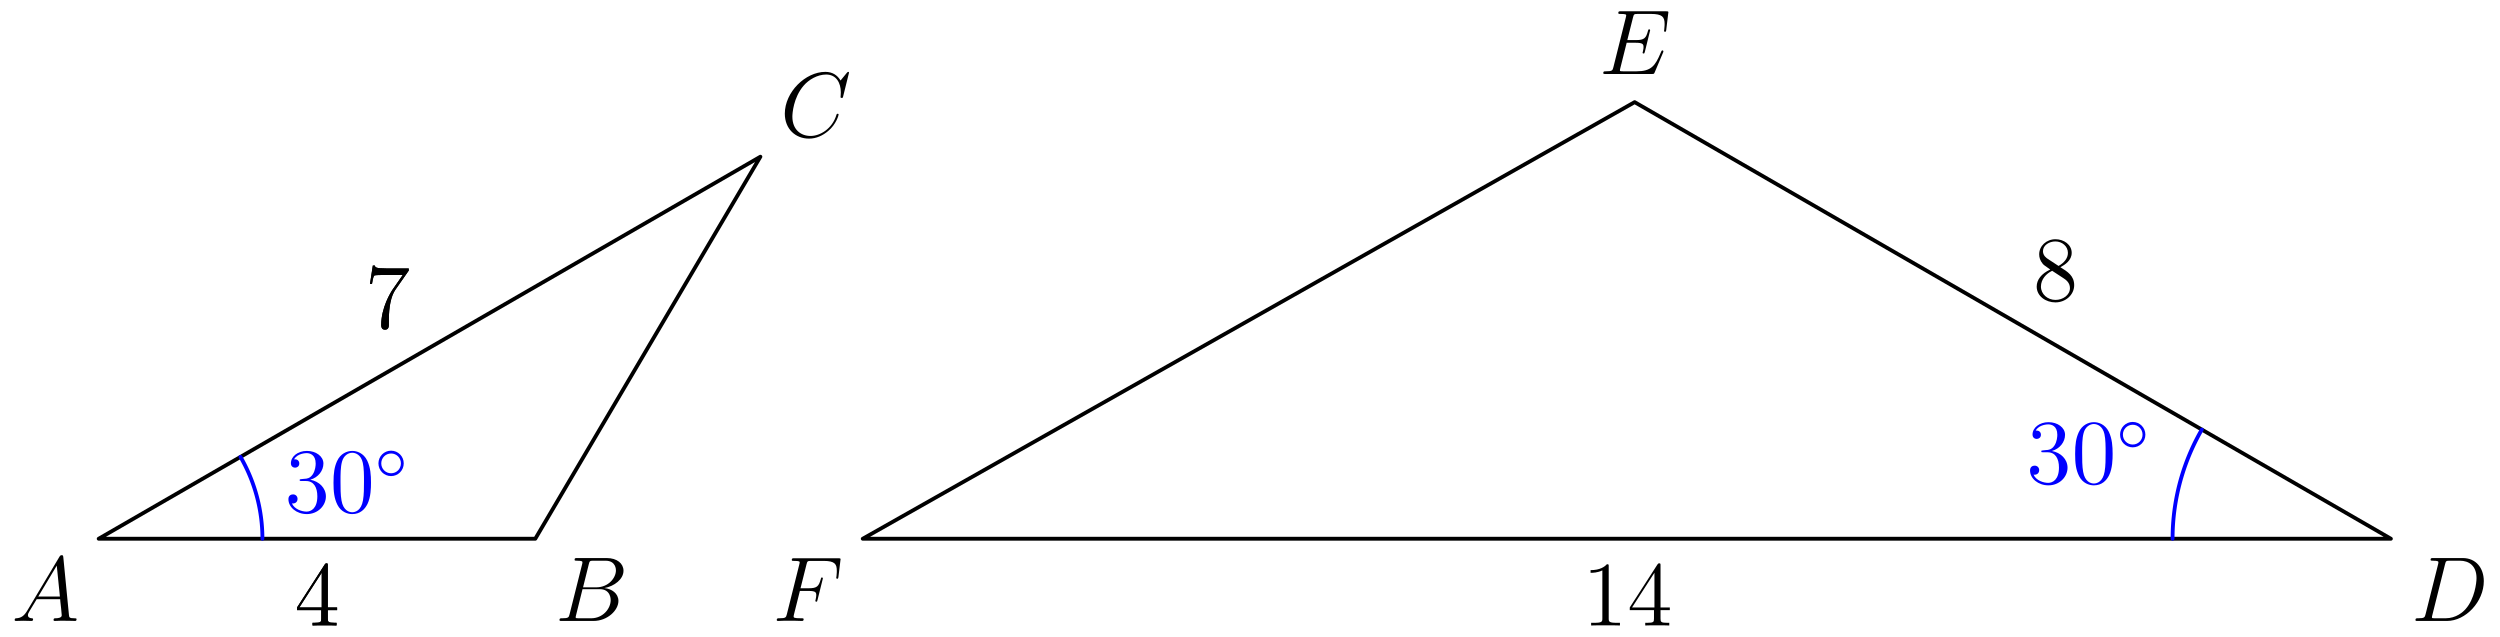 <?xml version='1.0' encoding='UTF-8'?>
<!-- This file was generated by dvisvgm 3.2.1 -->
<svg version='1.1' xmlns='http://www.w3.org/2000/svg' xmlns:xlink='http://www.w3.org/1999/xlink' width='324.536pt' height='82.753pt' viewBox='69.224 123.814 324.536 82.753'>
<defs>
<path id='g0-14' d='M3.754-1.993C3.754-2.909 3.021-3.642 2.112-3.642S.47-2.909 .47-1.993S1.203-.343 2.112-.343S3.754-1.076 3.754-1.993ZM2.112-.709C1.403-.709 .837-1.275 .837-1.993S1.403-3.276 2.112-3.276S3.387-2.71 3.387-1.993S2.821-.709 2.112-.709Z'/>
<path id='g2-48' d='M5.356-3.826C5.356-4.818 5.296-5.786 4.866-6.695C4.376-7.687 3.515-7.95 2.929-7.95C2.236-7.95 1.387-7.603 .944-6.611C.61-5.858 .49-5.117 .49-3.826C.49-2.666 .574-1.793 1.004-.944C1.47-.036 2.295 .251 2.917 .251C3.957 .251 4.555-.371 4.902-1.064C5.332-1.961 5.356-3.132 5.356-3.826ZM2.917 .012C2.534 .012 1.757-.203 1.53-1.506C1.399-2.224 1.399-3.132 1.399-3.969C1.399-4.949 1.399-5.834 1.59-6.539C1.793-7.34 2.403-7.711 2.917-7.711C3.371-7.711 4.065-7.436 4.292-6.408C4.447-5.727 4.447-4.782 4.447-3.969C4.447-3.168 4.447-2.26 4.316-1.53C4.089-.215 3.335 .012 2.917 .012Z'/>
<path id='g2-49' d='M3.443-7.663C3.443-7.938 3.443-7.95 3.204-7.95C2.917-7.627 2.319-7.185 1.088-7.185V-6.838C1.363-6.838 1.961-6.838 2.618-7.149V-.921C2.618-.49 2.582-.347 1.53-.347H1.16V0C1.482-.024 2.642-.024 3.037-.024S4.579-.024 4.902 0V-.347H4.531C3.479-.347 3.443-.49 3.443-.921V-7.663Z'/>
<path id='g2-51' d='M2.2-4.292C1.997-4.28 1.949-4.268 1.949-4.16C1.949-4.041 2.008-4.041 2.224-4.041H2.774C3.79-4.041 4.244-3.204 4.244-2.056C4.244-.49 3.431-.072 2.845-.072C2.271-.072 1.291-.347 .944-1.136C1.327-1.076 1.674-1.291 1.674-1.722C1.674-2.068 1.423-2.307 1.088-2.307C.801-2.307 .49-2.14 .49-1.686C.49-.622 1.554 .251 2.881 .251C4.304 .251 5.356-.837 5.356-2.044C5.356-3.144 4.471-4.005 3.324-4.208C4.364-4.507 5.033-5.38 5.033-6.312C5.033-7.257 4.053-7.95 2.893-7.95C1.698-7.95 .813-7.221 .813-6.348C.813-5.87 1.184-5.774 1.363-5.774C1.614-5.774 1.901-5.954 1.901-6.312C1.901-6.695 1.614-6.862 1.351-6.862C1.279-6.862 1.255-6.862 1.219-6.85C1.674-7.663 2.798-7.663 2.857-7.663C3.252-7.663 4.029-7.484 4.029-6.312C4.029-6.085 3.993-5.416 3.646-4.902C3.288-4.376 2.881-4.34 2.558-4.328L2.2-4.292Z'/>
<path id='g2-52' d='M4.316-7.783C4.316-8.01 4.316-8.07 4.148-8.07C4.053-8.07 4.017-8.07 3.921-7.926L.323-2.343V-1.997H3.467V-.909C3.467-.466 3.443-.347 2.57-.347H2.331V0C2.606-.024 3.551-.024 3.885-.024S5.177-.024 5.452 0V-.347H5.212C4.352-.347 4.316-.466 4.316-.909V-1.997H5.523V-2.343H4.316V-7.783ZM3.527-6.85V-2.343H.622L3.527-6.85Z'/>
<path id='g2-55' d='M5.679-7.424V-7.699H2.798C1.351-7.699 1.327-7.855 1.279-8.082H1.016L.646-5.691H.909C.944-5.906 1.052-6.647 1.207-6.779C1.303-6.85 2.2-6.85 2.367-6.85H4.902L3.634-5.033C3.312-4.567 2.104-2.606 2.104-.359C2.104-.227 2.104 .251 2.594 .251C3.096 .251 3.096-.215 3.096-.371V-.968C3.096-2.75 3.383-4.136 3.945-4.937L5.679-7.424Z'/>
<path id='g2-56' d='M3.563-4.316C4.16-4.639 5.033-5.189 5.033-6.193C5.033-7.233 4.029-7.95 2.929-7.95C1.745-7.95 .813-7.077 .813-5.99C.813-5.583 .933-5.177 1.267-4.77C1.399-4.615 1.411-4.603 2.248-4.017C1.088-3.479 .49-2.678 .49-1.805C.49-.538 1.698 .251 2.917 .251C4.244 .251 5.356-.729 5.356-1.985C5.356-3.204 4.495-3.742 3.563-4.316ZM1.937-5.392C1.781-5.499 1.303-5.81 1.303-6.396C1.303-7.173 2.116-7.663 2.917-7.663C3.778-7.663 4.543-7.042 4.543-6.181C4.543-5.452 4.017-4.866 3.324-4.483L1.937-5.392ZM2.499-3.85L3.945-2.905C4.256-2.702 4.806-2.331 4.806-1.602C4.806-.693 3.885-.072 2.929-.072C1.913-.072 1.04-.813 1.04-1.805C1.04-2.738 1.722-3.491 2.499-3.85Z'/>
<path id='g1-65' d='M2.032-1.327C1.614-.622 1.207-.383 .634-.347C.502-.335 .406-.335 .406-.12C.406-.048 .466 0 .55 0C.765 0 1.303-.024 1.518-.024C1.865-.024 2.248 0 2.582 0C2.654 0 2.798 0 2.798-.227C2.798-.335 2.702-.347 2.63-.347C2.355-.371 2.128-.466 2.128-.753C2.128-.921 2.2-1.052 2.355-1.315L3.264-2.821H6.312C6.324-2.714 6.324-2.618 6.336-2.511C6.372-2.2 6.516-.956 6.516-.729C6.516-.371 5.906-.347 5.715-.347C5.583-.347 5.452-.347 5.452-.132C5.452 0 5.559 0 5.631 0C5.834 0 6.073-.024 6.276-.024H6.958C7.687-.024 8.213 0 8.225 0C8.309 0 8.44 0 8.44-.227C8.44-.347 8.333-.347 8.153-.347C7.496-.347 7.484-.454 7.448-.813L6.719-8.273C6.695-8.512 6.647-8.536 6.516-8.536C6.396-8.536 6.324-8.512 6.217-8.333L2.032-1.327ZM3.467-3.168L5.87-7.185L6.276-3.168H3.467Z'/>
<path id='g1-66' d='M4.376-7.352C4.483-7.795 4.531-7.819 4.997-7.819H6.551C7.902-7.819 7.902-6.671 7.902-6.563C7.902-5.595 6.934-4.364 5.356-4.364H3.634L4.376-7.352ZM6.396-4.268C7.699-4.507 8.883-5.416 8.883-6.516C8.883-7.448 8.058-8.165 6.707-8.165H2.869C2.642-8.165 2.534-8.165 2.534-7.938C2.534-7.819 2.642-7.819 2.821-7.819C3.551-7.819 3.551-7.723 3.551-7.592C3.551-7.568 3.551-7.496 3.503-7.317L1.889-.885C1.781-.466 1.757-.347 .921-.347C.693-.347 .574-.347 .574-.132C.574 0 .646 0 .885 0H4.985C6.814 0 8.225-1.387 8.225-2.594C8.225-3.575 7.364-4.172 6.396-4.268ZM4.698-.347H3.084C2.917-.347 2.893-.347 2.821-.359C2.69-.371 2.678-.395 2.678-.49C2.678-.574 2.702-.646 2.726-.753L3.563-4.125H5.81C7.221-4.125 7.221-2.809 7.221-2.714C7.221-1.566 6.181-.347 4.698-.347Z'/>
<path id='g1-67' d='M8.931-8.309C8.931-8.416 8.847-8.416 8.823-8.416S8.751-8.416 8.656-8.297L7.831-7.293C7.412-8.01 6.755-8.416 5.858-8.416C3.276-8.416 .598-5.798 .598-2.989C.598-.992 1.997 .251 3.742 .251C4.698 .251 5.535-.155 6.229-.741C7.269-1.614 7.58-2.774 7.58-2.869C7.58-2.977 7.484-2.977 7.448-2.977C7.34-2.977 7.329-2.905 7.305-2.857C6.755-.992 5.141-.096 3.945-.096C2.678-.096 1.578-.909 1.578-2.606C1.578-2.989 1.698-5.069 3.049-6.635C3.706-7.4 4.83-8.07 5.966-8.07C7.281-8.07 7.867-6.982 7.867-5.762C7.867-5.452 7.831-5.189 7.831-5.141C7.831-5.033 7.95-5.033 7.986-5.033C8.118-5.033 8.13-5.045 8.177-5.26L8.931-8.309Z'/>
<path id='g1-68' d='M1.877-.885C1.769-.466 1.745-.347 .909-.347C.681-.347 .562-.347 .562-.132C.562 0 .634 0 .873 0H4.663C7.077 0 9.433-2.499 9.433-5.165C9.433-6.886 8.404-8.165 6.695-8.165H2.857C2.63-8.165 2.523-8.165 2.523-7.938C2.523-7.819 2.63-7.819 2.809-7.819C3.539-7.819 3.539-7.723 3.539-7.592C3.539-7.568 3.539-7.496 3.491-7.317L1.877-.885ZM4.4-7.352C4.507-7.795 4.555-7.819 5.021-7.819H6.336C7.46-7.819 8.488-7.209 8.488-5.559C8.488-4.961 8.249-2.881 7.089-1.566C6.755-1.172 5.846-.347 4.471-.347H3.108C2.941-.347 2.917-.347 2.845-.359C2.714-.371 2.702-.395 2.702-.49C2.702-.574 2.726-.646 2.75-.753L4.4-7.352Z'/>
<path id='g1-69' d='M8.309-2.774C8.321-2.809 8.357-2.893 8.357-2.941C8.357-3.001 8.309-3.061 8.237-3.061C8.189-3.061 8.165-3.049 8.13-3.013C8.106-3.001 8.106-2.977 7.998-2.738C7.293-1.064 6.779-.347 4.866-.347H3.12C2.953-.347 2.929-.347 2.857-.359C2.726-.371 2.714-.395 2.714-.49C2.714-.574 2.738-.646 2.762-.753L3.587-4.053H4.77C5.703-4.053 5.774-3.85 5.774-3.491C5.774-3.371 5.774-3.264 5.691-2.905C5.667-2.857 5.655-2.809 5.655-2.774C5.655-2.69 5.715-2.654 5.786-2.654C5.894-2.654 5.906-2.738 5.954-2.905L6.635-5.679C6.635-5.738 6.587-5.798 6.516-5.798C6.408-5.798 6.396-5.75 6.348-5.583C6.109-4.663 5.87-4.4 4.806-4.4H3.67L4.411-7.34C4.519-7.759 4.543-7.795 5.033-7.795H6.743C8.213-7.795 8.512-7.4 8.512-6.492C8.512-6.48 8.512-6.145 8.464-5.75C8.452-5.703 8.44-5.631 8.44-5.607C8.44-5.511 8.5-5.475 8.572-5.475C8.656-5.475 8.703-5.523 8.727-5.738L8.978-7.831C8.978-7.867 9.002-7.986 9.002-8.01C9.002-8.141 8.895-8.141 8.679-8.141H2.845C2.618-8.141 2.499-8.141 2.499-7.926C2.499-7.795 2.582-7.795 2.786-7.795C3.527-7.795 3.527-7.711 3.527-7.58C3.527-7.52 3.515-7.472 3.479-7.34L1.865-.885C1.757-.466 1.733-.347 .897-.347C.669-.347 .55-.347 .55-.132C.55 0 .622 0 .861 0H6.862C7.125 0 7.137-.012 7.221-.203L8.309-2.774Z'/>
<path id='g1-70' d='M3.551-3.897H4.698C5.607-3.897 5.679-3.694 5.679-3.347C5.679-3.192 5.655-3.025 5.595-2.762C5.571-2.714 5.559-2.654 5.559-2.63C5.559-2.546 5.607-2.499 5.691-2.499C5.786-2.499 5.798-2.546 5.846-2.738L6.539-5.523C6.539-5.571 6.504-5.643 6.42-5.643C6.312-5.643 6.3-5.595 6.253-5.392C6.001-4.495 5.762-4.244 4.722-4.244H3.634L4.411-7.34C4.519-7.759 4.543-7.795 5.033-7.795H6.635C8.13-7.795 8.345-7.352 8.345-6.504C8.345-6.432 8.345-6.169 8.309-5.858C8.297-5.81 8.273-5.655 8.273-5.607C8.273-5.511 8.333-5.475 8.404-5.475C8.488-5.475 8.536-5.523 8.56-5.738L8.811-7.831C8.811-7.867 8.835-7.986 8.835-8.01C8.835-8.141 8.727-8.141 8.512-8.141H2.845C2.618-8.141 2.499-8.141 2.499-7.926C2.499-7.795 2.582-7.795 2.786-7.795C3.527-7.795 3.527-7.711 3.527-7.58C3.527-7.52 3.515-7.472 3.479-7.34L1.865-.885C1.757-.466 1.733-.347 .897-.347C.669-.347 .55-.347 .55-.132C.55 0 .658 0 .729 0C.956 0 1.196-.024 1.423-.024H2.977C3.24-.024 3.527 0 3.79 0C3.897 0 4.041 0 4.041-.215C4.041-.347 3.969-.347 3.706-.347C2.762-.347 2.738-.43 2.738-.61C2.738-.669 2.762-.765 2.786-.849L3.551-3.897Z'/>
</defs>
<g id='page1'>
<g transform='translate(69.224 123.814)scale(.996)'>
<path d='M12.863 70.218H69.768L99.106 20.425L12.863 70.218Z' fill='none' stroke='#000000' stroke-linecap='round' stroke-linejoin='round' stroke-miterlimit='10.037' stroke-width='0.502'/>
</g>
<g transform='translate(69.224 123.814)scale(.996)'>
<path d='M311.617 70.218L213.053 13.312L112.447 70.218H311.617Z' fill='none' stroke='#000000' stroke-linecap='round' stroke-linejoin='round' stroke-miterlimit='10.037' stroke-width='0.502'/>
</g>
<use x='70.723' y='204.422' xlink:href='#g1-65'/>
<use x='141.279' y='204.422' xlink:href='#g1-66'/>
<use x='170.507' y='141.559' xlink:href='#g1-67'/>
<use x='382.224' y='204.422' xlink:href='#g1-68'/>
<use x='276.802' y='133.418' xlink:href='#g1-69'/>
<use x='169.508' y='204.422' xlink:href='#g1-70'/>
<use x='116.606' y='166.362' xlink:href='#g2-55'/>
<use x='107.462' y='205.011' xlink:href='#g2-52'/>
<use x='116.606' y='166.362' xlink:href='#g2-55'/>
<use x='107.462' y='205.011' xlink:href='#g2-52'/>
<use x='274.615' y='205.011' xlink:href='#g2-49'/>
<use x='280.468' y='205.011' xlink:href='#g2-52'/>
<use x='333.127' y='162.819' xlink:href='#g2-56'/>
<g transform='translate(69.224 123.814)scale(.996)'>
<path d='M34.202 70.218C34.202 70.18 34.202 70.143 34.202 70.106C34.202 70.069 34.202 70.031 34.201 69.994C34.201 69.957 34.2 69.92 34.2 69.882C34.199 69.845 34.198 69.808 34.198 69.771C34.197 69.733 34.196 69.696 34.195 69.659C34.194 69.622 34.193 69.585 34.192 69.547C34.191 69.51 34.189 69.473 34.188 69.436C34.187 69.398 34.185 69.361 34.184 69.324C34.182 69.287 34.18 69.249 34.179 69.212C34.177 69.175 34.175 69.138 34.173 69.101C34.171 69.064 34.169 69.026 34.167 68.989C34.165 68.952 34.163 68.915 34.16 68.878C34.158 68.841 34.155 68.803 34.153 68.766C34.15 68.729 34.148 68.692 34.145 68.655C34.142 68.618 34.139 68.58 34.136 68.543C34.133 68.506 34.13 68.469 34.127 68.432S34.121 68.358 34.118 68.321S34.111 68.246 34.108 68.209C34.104 68.172 34.1 68.135 34.097 68.098C34.093 68.061 34.089 68.024 34.085 67.987C34.081 67.95 34.078 67.913 34.073 67.876S34.065 67.802 34.061 67.765S34.052 67.691 34.048 67.654S34.039 67.58 34.034 67.543C34.029 67.506 34.025 67.469 34.02 67.432C34.015 67.395 34.01 67.358 34.005 67.322C34 67.285 33.995 67.248 33.989 67.211C33.984 67.174 33.979 67.137 33.973 67.1C33.968 67.063 33.962 67.026 33.957 66.99S33.945 66.916 33.94 66.879C33.934 66.843 33.928 66.806 33.922 66.769C33.916 66.732 33.91 66.695 33.903 66.659S33.891 66.585 33.885 66.549S33.872 66.475 33.865 66.439C33.858 66.402 33.852 66.365 33.845 66.329C33.838 66.292 33.831 66.255 33.824 66.219C33.817 66.182 33.81 66.146 33.803 66.109C33.796 66.073 33.789 66.036 33.781 66C33.774 65.963 33.766 65.927 33.759 65.89C33.751 65.854 33.744 65.817 33.736 65.781C33.728 65.744 33.72 65.708 33.712 65.672S33.696 65.599 33.688 65.562C33.68 65.526 33.672 65.49 33.664 65.454S33.647 65.381 33.638 65.345C33.63 65.308 33.621 65.272 33.613 65.236C33.604 65.2 33.595 65.163 33.586 65.127C33.577 65.091 33.568 65.055 33.559 65.019C33.55 64.983 33.541 64.947 33.532 64.911C33.523 64.875 33.513 64.838 33.504 64.802C33.494 64.766 33.485 64.731 33.475 64.695C33.465 64.659 33.456 64.623 33.446 64.587C33.436 64.551 33.426 64.515 33.416 64.479C33.406 64.443 33.396 64.407 33.386 64.371S33.365 64.3 33.355 64.264C33.344 64.228 33.334 64.192 33.324 64.157S33.302 64.085 33.291 64.05C33.281 64.014 33.27 63.978 33.259 63.943C33.248 63.907 33.237 63.872 33.226 63.836C33.215 63.801 33.203 63.765 33.192 63.73C33.181 63.694 33.169 63.659 33.158 63.623S33.135 63.553 33.123 63.517C33.111 63.482 33.099 63.446 33.088 63.411C33.076 63.376 33.064 63.341 33.052 63.305C33.04 63.27 33.028 63.235 33.015 63.2C33.003 63.164 32.991 63.129 32.978 63.094C32.966 63.059 32.953 63.024 32.941 62.989C32.928 62.954 32.915 62.919 32.903 62.884S32.877 62.814 32.864 62.779S32.838 62.709 32.825 62.675C32.812 62.64 32.798 62.605 32.785 62.57C32.772 62.535 32.758 62.501 32.745 62.466C32.731 62.431 32.717 62.397 32.704 62.362C32.69 62.327 32.676 62.293 32.662 62.258C32.648 62.224 32.634 62.189 32.62 62.155C32.606 62.12 32.592 62.086 32.578 62.051C32.564 62.017 32.549 61.983 32.535 61.948C32.52 61.914 32.506 61.88 32.491 61.845C32.477 61.811 32.462 61.777 32.447 61.743S32.417 61.674 32.403 61.64C32.388 61.606 32.373 61.572 32.357 61.538C32.342 61.504 32.327 61.47 32.312 61.436C32.296 61.402 32.281 61.368 32.265 61.334C32.25 61.3 32.234 61.267 32.219 61.233C32.203 61.199 32.187 61.165 32.171 61.132S32.139 61.064 32.123 61.031C32.107 60.997 32.091 60.964 32.075 60.93C32.059 60.896 32.043 60.863 32.026 60.83C32.01 60.796 31.993 60.763 31.977 60.729C31.96 60.696 31.944 60.663 31.927 60.629C31.91 60.596 31.893 60.563 31.876 60.53S31.843 60.463 31.825 60.43S31.791 60.364 31.774 60.331C31.757 60.298 31.739 60.265 31.722 60.232C31.704 60.199 31.687 60.166 31.669 60.133C31.652 60.101 31.634 60.068 31.616 60.035C31.599 60.002 31.581 59.97 31.563 59.937C31.545 59.904 31.527 59.872 31.509 59.839C31.491 59.807 31.472 59.774 31.454 59.742S31.417 59.677 31.399 59.645C31.381 59.612 31.362 59.58 31.343 59.548' fill='none' stroke='#0000ff' stroke-linecap='round' stroke-linejoin='round' stroke-miterlimit='10.037' stroke-width='0.502'/>
</g>
<g fill='#00f'>
<use x='106.175' y='190.299' xlink:href='#g2-51'/>
<use x='112.028' y='190.299' xlink:href='#g2-48'/>
<use x='117.881' y='185.96' xlink:href='#g0-14'/>
</g>
<g transform='translate(69.224 123.814)scale(.996)'>
<path d='M286.976 55.991C286.951 56.034 286.926 56.077 286.902 56.12C286.877 56.163 286.853 56.207 286.828 56.25C286.804 56.293 286.78 56.337 286.755 56.38C286.731 56.423 286.707 56.467 286.683 56.51C286.659 56.554 286.636 56.597 286.612 56.641S286.565 56.728 286.541 56.772C286.518 56.816 286.494 56.86 286.471 56.904S286.425 56.992 286.402 57.035S286.356 57.124 286.333 57.168C286.31 57.212 286.288 57.256 286.265 57.3C286.242 57.344 286.22 57.389 286.198 57.433C286.175 57.478 286.153 57.522 286.131 57.566S286.087 57.656 286.065 57.7S286.022 57.789 286 57.834C285.978 57.879 285.957 57.923 285.936 57.968C285.914 58.013 285.893 58.058 285.872 58.103C285.851 58.148 285.83 58.193 285.809 58.238C285.788 58.283 285.767 58.328 285.746 58.373C285.726 58.418 285.705 58.464 285.685 58.509C285.664 58.554 285.644 58.599 285.624 58.645S285.583 58.736 285.563 58.781C285.544 58.827 285.524 58.872 285.504 58.918S285.465 59.009 285.445 59.054C285.426 59.1 285.406 59.146 285.387 59.192S285.349 59.283 285.33 59.329S285.292 59.421 285.273 59.467C285.254 59.513 285.236 59.559 285.217 59.605C285.199 59.651 285.18 59.697 285.162 59.743S285.125 59.836 285.107 59.882C285.089 59.928 285.071 59.975 285.054 60.021C285.036 60.067 285.018 60.114 285.001 60.16C284.983 60.207 284.966 60.253 284.948 60.3C284.931 60.346 284.914 60.393 284.897 60.44S284.863 60.533 284.846 60.58C284.829 60.626 284.812 60.673 284.796 60.72C284.779 60.767 284.763 60.813 284.747 60.86C284.73 60.907 284.714 60.954 284.698 61.001S284.666 61.095 284.65 61.142S284.618 61.236 284.603 61.284C284.587 61.331 284.572 61.378 284.556 61.425C284.541 61.472 284.526 61.52 284.511 61.567S284.481 61.662 284.466 61.709C284.451 61.756 284.436 61.804 284.422 61.851C284.407 61.899 284.393 61.946 284.378 61.994C284.364 62.041 284.35 62.089 284.336 62.137C284.321 62.184 284.307 62.232 284.294 62.279C284.28 62.327 284.266 62.375 284.252 62.423C284.239 62.47 284.225 62.518 284.212 62.566C284.199 62.614 284.185 62.662 284.172 62.71S284.146 62.806 284.133 62.853C284.121 62.901 284.108 62.949 284.095 62.998C284.083 63.045 284.07 63.094 284.058 63.142C284.045 63.19 284.033 63.238 284.021 63.286C284.009 63.334 283.997 63.382 283.985 63.431C283.973 63.479 283.962 63.527 283.95 63.575S283.927 63.672 283.916 63.72C283.904 63.769 283.893 63.817 283.882 63.865S283.86 63.962 283.849 64.011S283.828 64.108 283.817 64.156S283.796 64.253 283.786 64.302C283.775 64.35 283.765 64.399 283.755 64.448S283.735 64.545 283.725 64.594S283.706 64.691 283.696 64.74C283.687 64.788 283.677 64.837 283.668 64.886C283.659 64.935 283.649 64.984 283.64 65.032C283.631 65.081 283.622 65.13 283.614 65.179C283.605 65.228 283.596 65.277 283.588 65.326C283.579 65.375 283.571 65.424 283.562 65.472C283.554 65.522 283.546 65.57 283.538 65.62S283.522 65.718 283.514 65.767C283.506 65.816 283.499 65.865 283.491 65.914C283.484 65.963 283.476 66.012 283.469 66.061S283.455 66.159 283.448 66.209C283.441 66.258 283.434 66.307 283.427 66.356S283.414 66.454 283.407 66.504C283.401 66.553 283.394 66.602 283.388 66.651S283.376 66.75 283.37 66.799C283.364 66.849 283.358 66.898 283.352 66.947C283.347 66.997 283.341 67.046 283.336 67.095C283.33 67.145 283.325 67.194 283.32 67.243C283.315 67.293 283.309 67.342 283.305 67.392C283.3 67.441 283.295 67.49 283.29 67.54C283.285 67.589 283.281 67.639 283.277 67.688C283.272 67.738 283.268 67.787 283.264 67.837C283.259 67.886 283.255 67.936 283.252 67.985C283.248 68.035 283.244 68.084 283.24 68.134C283.237 68.183 283.233 68.233 283.23 68.282C283.226 68.332 283.223 68.381 283.22 68.431S283.214 68.53 283.211 68.58S283.205 68.679 283.203 68.728C283.2 68.778 283.198 68.828 283.195 68.877C283.193 68.927 283.191 68.977 283.189 69.026S283.185 69.125 283.183 69.175C283.181 69.225 283.179 69.274 283.178 69.324C283.176 69.374 283.175 69.423 283.174 69.473C283.172 69.522 283.171 69.572 283.17 69.622C283.169 69.671 283.168 69.721 283.167 69.771C283.167 69.82 283.166 69.87 283.165 69.92C283.165 69.969 283.165 70.019 283.164 70.069C283.164 70.118 283.164 70.168 283.164 70.218' fill='none' stroke='#0000ff' stroke-linecap='round' stroke-linejoin='round' stroke-miterlimit='10.037' stroke-width='0.502'/>
</g>
<g fill='#00f'>
<use x='332.264' y='186.568' xlink:href='#g2-51'/>
<use x='338.117' y='186.568' xlink:href='#g2-48'/>
<use x='343.97' y='182.229' xlink:href='#g0-14'/>
</g>
</g>
</svg>